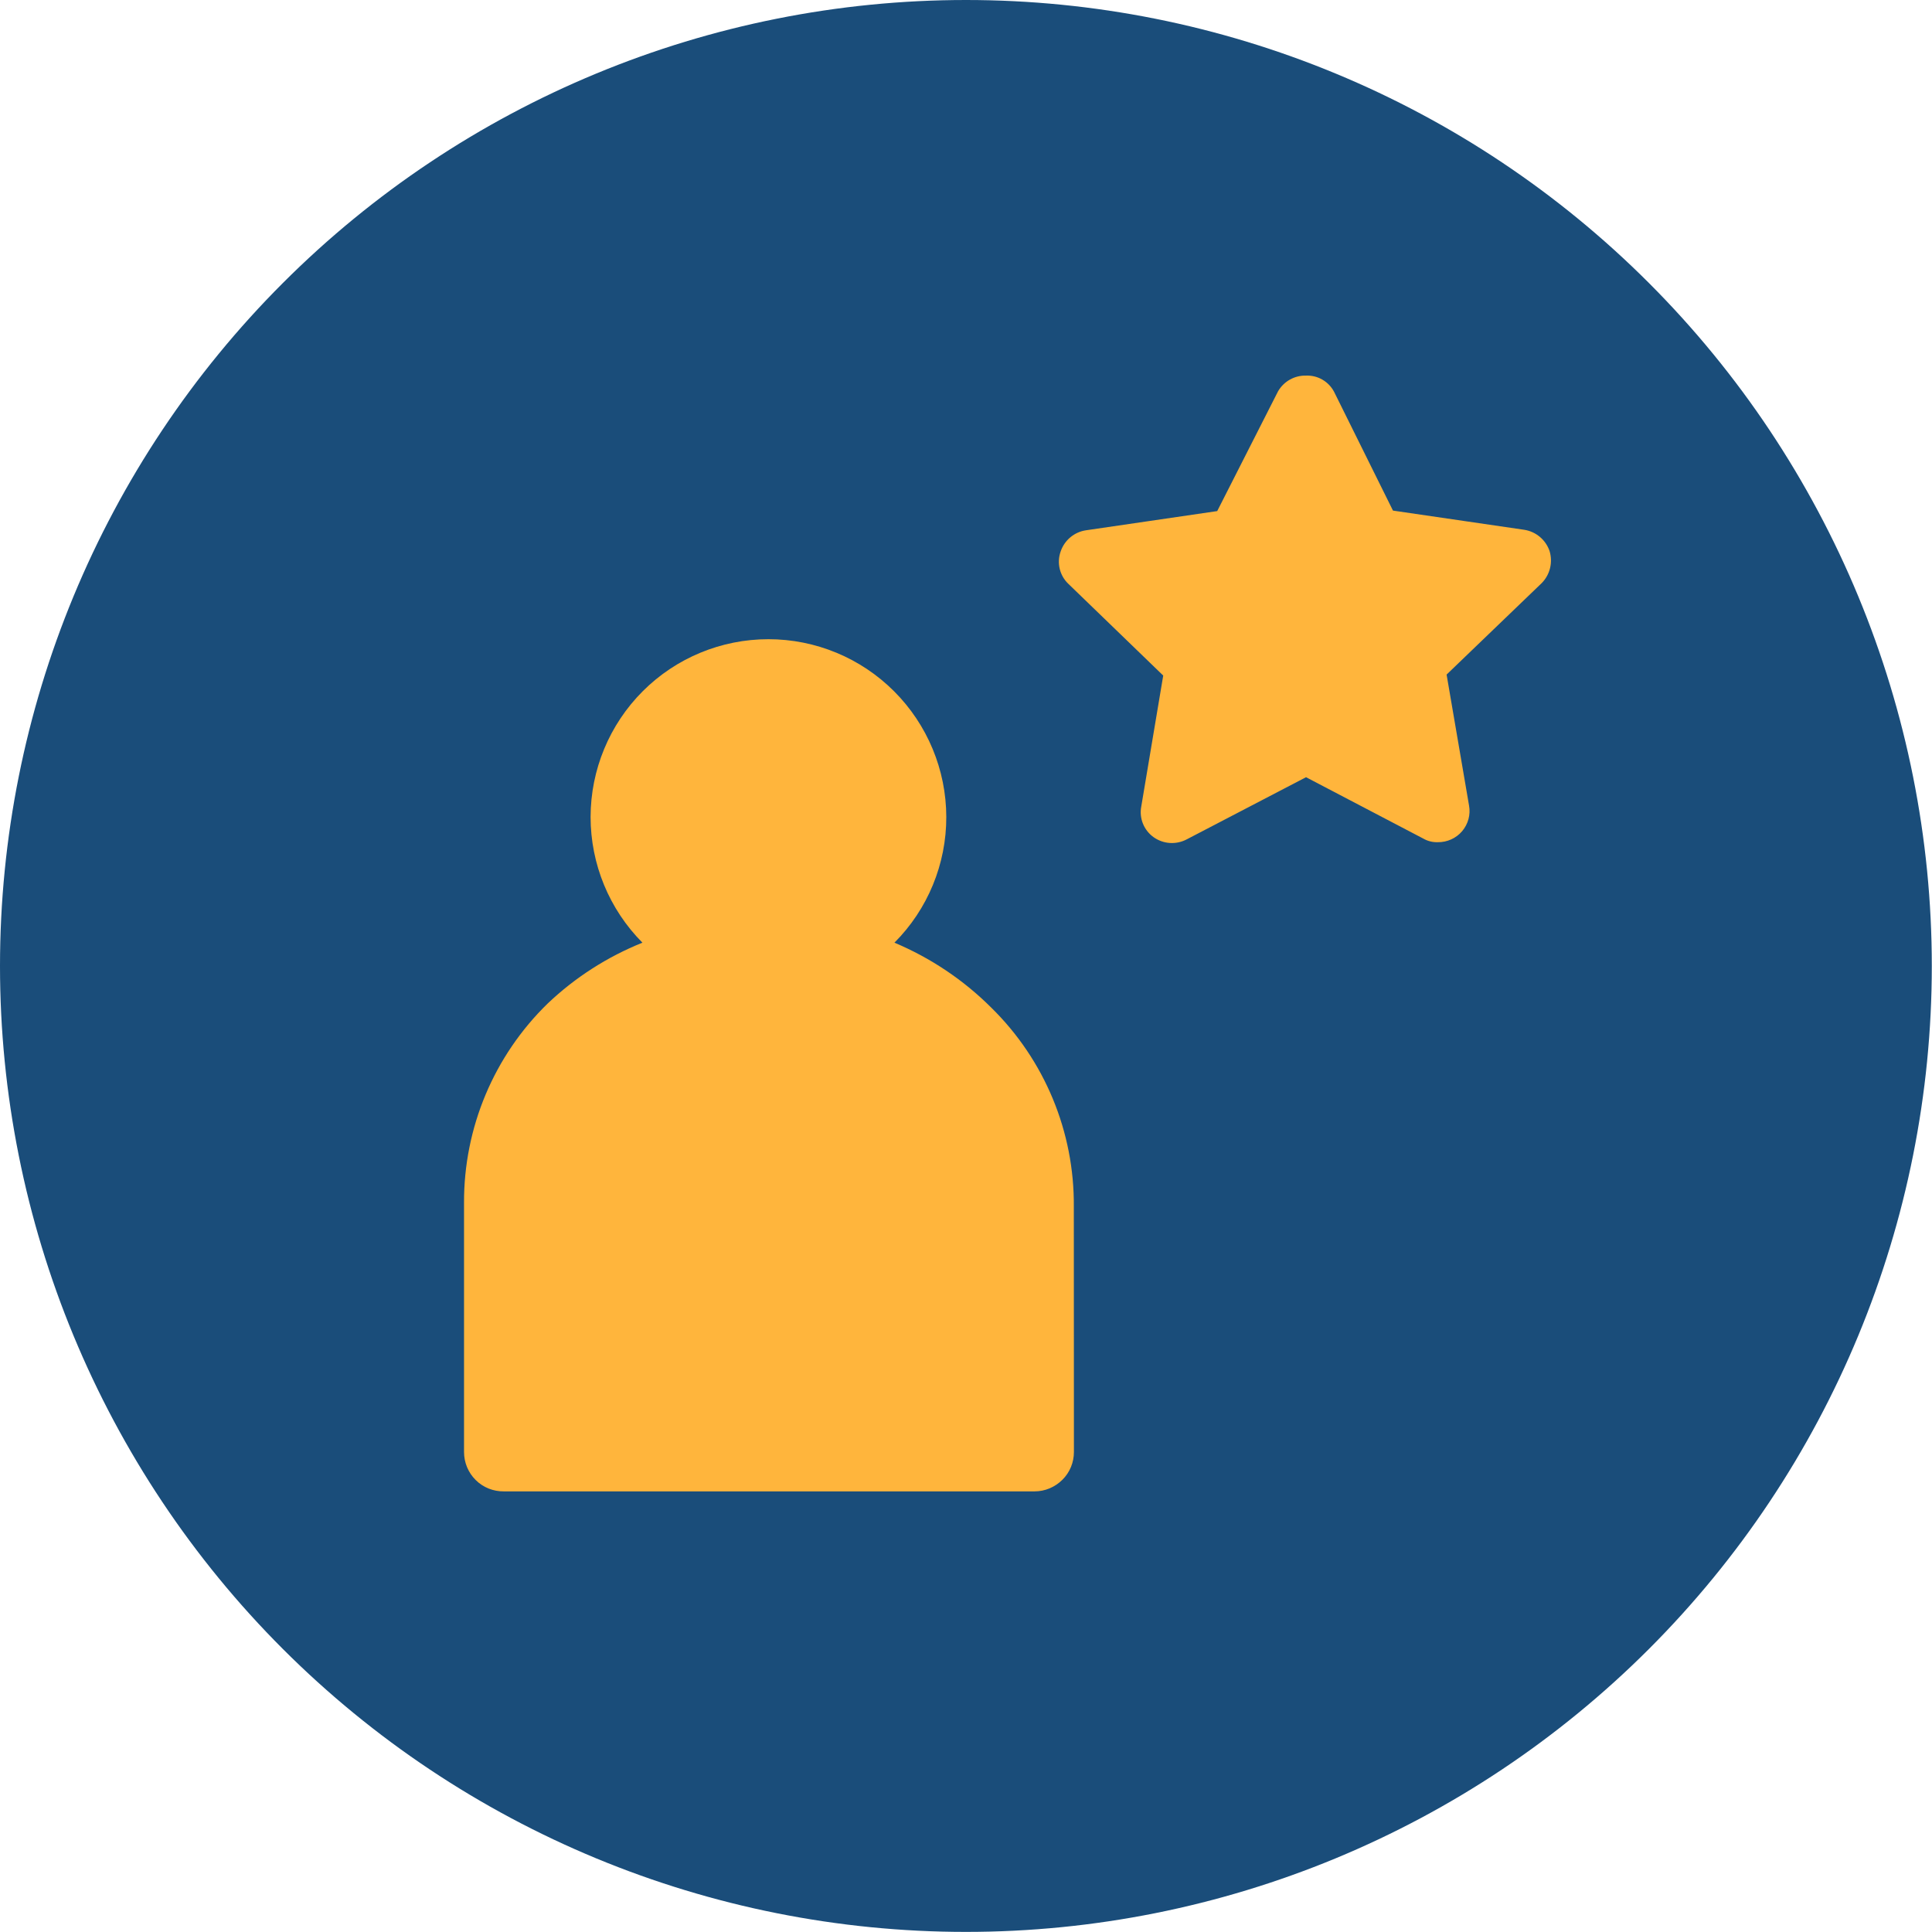 <svg width="99" height="99" viewBox="0 0 99 99" fill="none" xmlns="http://www.w3.org/2000/svg">
<path d="M49.5 94.203C74.189 94.203 94.203 74.189 94.203 49.5C94.203 24.811 74.189 4.797 49.5 4.797C24.811 4.797 4.797 24.811 4.797 49.5C4.797 74.189 24.811 94.203 49.5 94.203Z" fill="#FFB53C"/>
<path d="M49.5 0C36.37 0 23.783 5.214 14.501 14.496C5.214 23.778 0 36.37 0 49.5C0 62.63 5.214 75.217 14.496 84.499C23.778 93.781 36.37 98.995 49.495 98.995C62.62 98.995 75.212 93.781 84.494 84.499C93.776 75.217 98.99 62.625 98.99 49.5C98.99 36.375 93.776 23.783 84.494 14.501C75.217 5.214 62.625 0 49.5 0ZM55.03 74.403C55.03 74.941 54.819 75.453 54.437 75.83C54.056 76.206 53.548 76.422 53.011 76.422H25.817C25.28 76.427 24.758 76.222 24.376 75.84C23.994 75.463 23.778 74.946 23.778 74.403V61.635C23.763 57.788 25.31 54.101 28.068 51.419C29.474 50.083 31.122 49.028 32.92 48.305C31.217 46.592 30.263 44.276 30.263 41.86C30.268 39.444 31.227 37.129 32.935 35.421C34.642 33.713 36.958 32.754 39.374 32.754C41.79 32.754 44.105 33.713 45.813 35.421C47.521 37.129 48.485 39.444 48.49 41.86C48.495 44.276 47.541 46.592 45.833 48.305C47.682 49.083 49.364 50.208 50.786 51.625C53.528 54.312 55.06 57.999 55.025 61.841L55.03 74.403ZM79.004 29.876L74.127 34.567L75.277 41.278C75.363 41.745 75.232 42.227 74.921 42.594C74.614 42.955 74.157 43.161 73.68 43.156C73.419 43.166 73.157 43.101 72.931 42.97L66.924 39.826L60.801 43.016C60.259 43.297 59.611 43.252 59.114 42.9C58.616 42.543 58.365 41.931 58.481 41.328L59.606 34.617L54.749 29.921C54.297 29.494 54.141 28.841 54.352 28.253C54.548 27.681 55.045 27.264 55.643 27.174L62.373 26.189L65.493 20.046C65.789 19.539 66.337 19.232 66.924 19.247C67.522 19.222 68.074 19.544 68.356 20.066L71.379 26.164L78.11 27.148C78.708 27.244 79.2 27.656 79.401 28.228C79.582 28.816 79.426 29.444 79.004 29.876Z" fill="#1A4D7A"/>
</svg>
